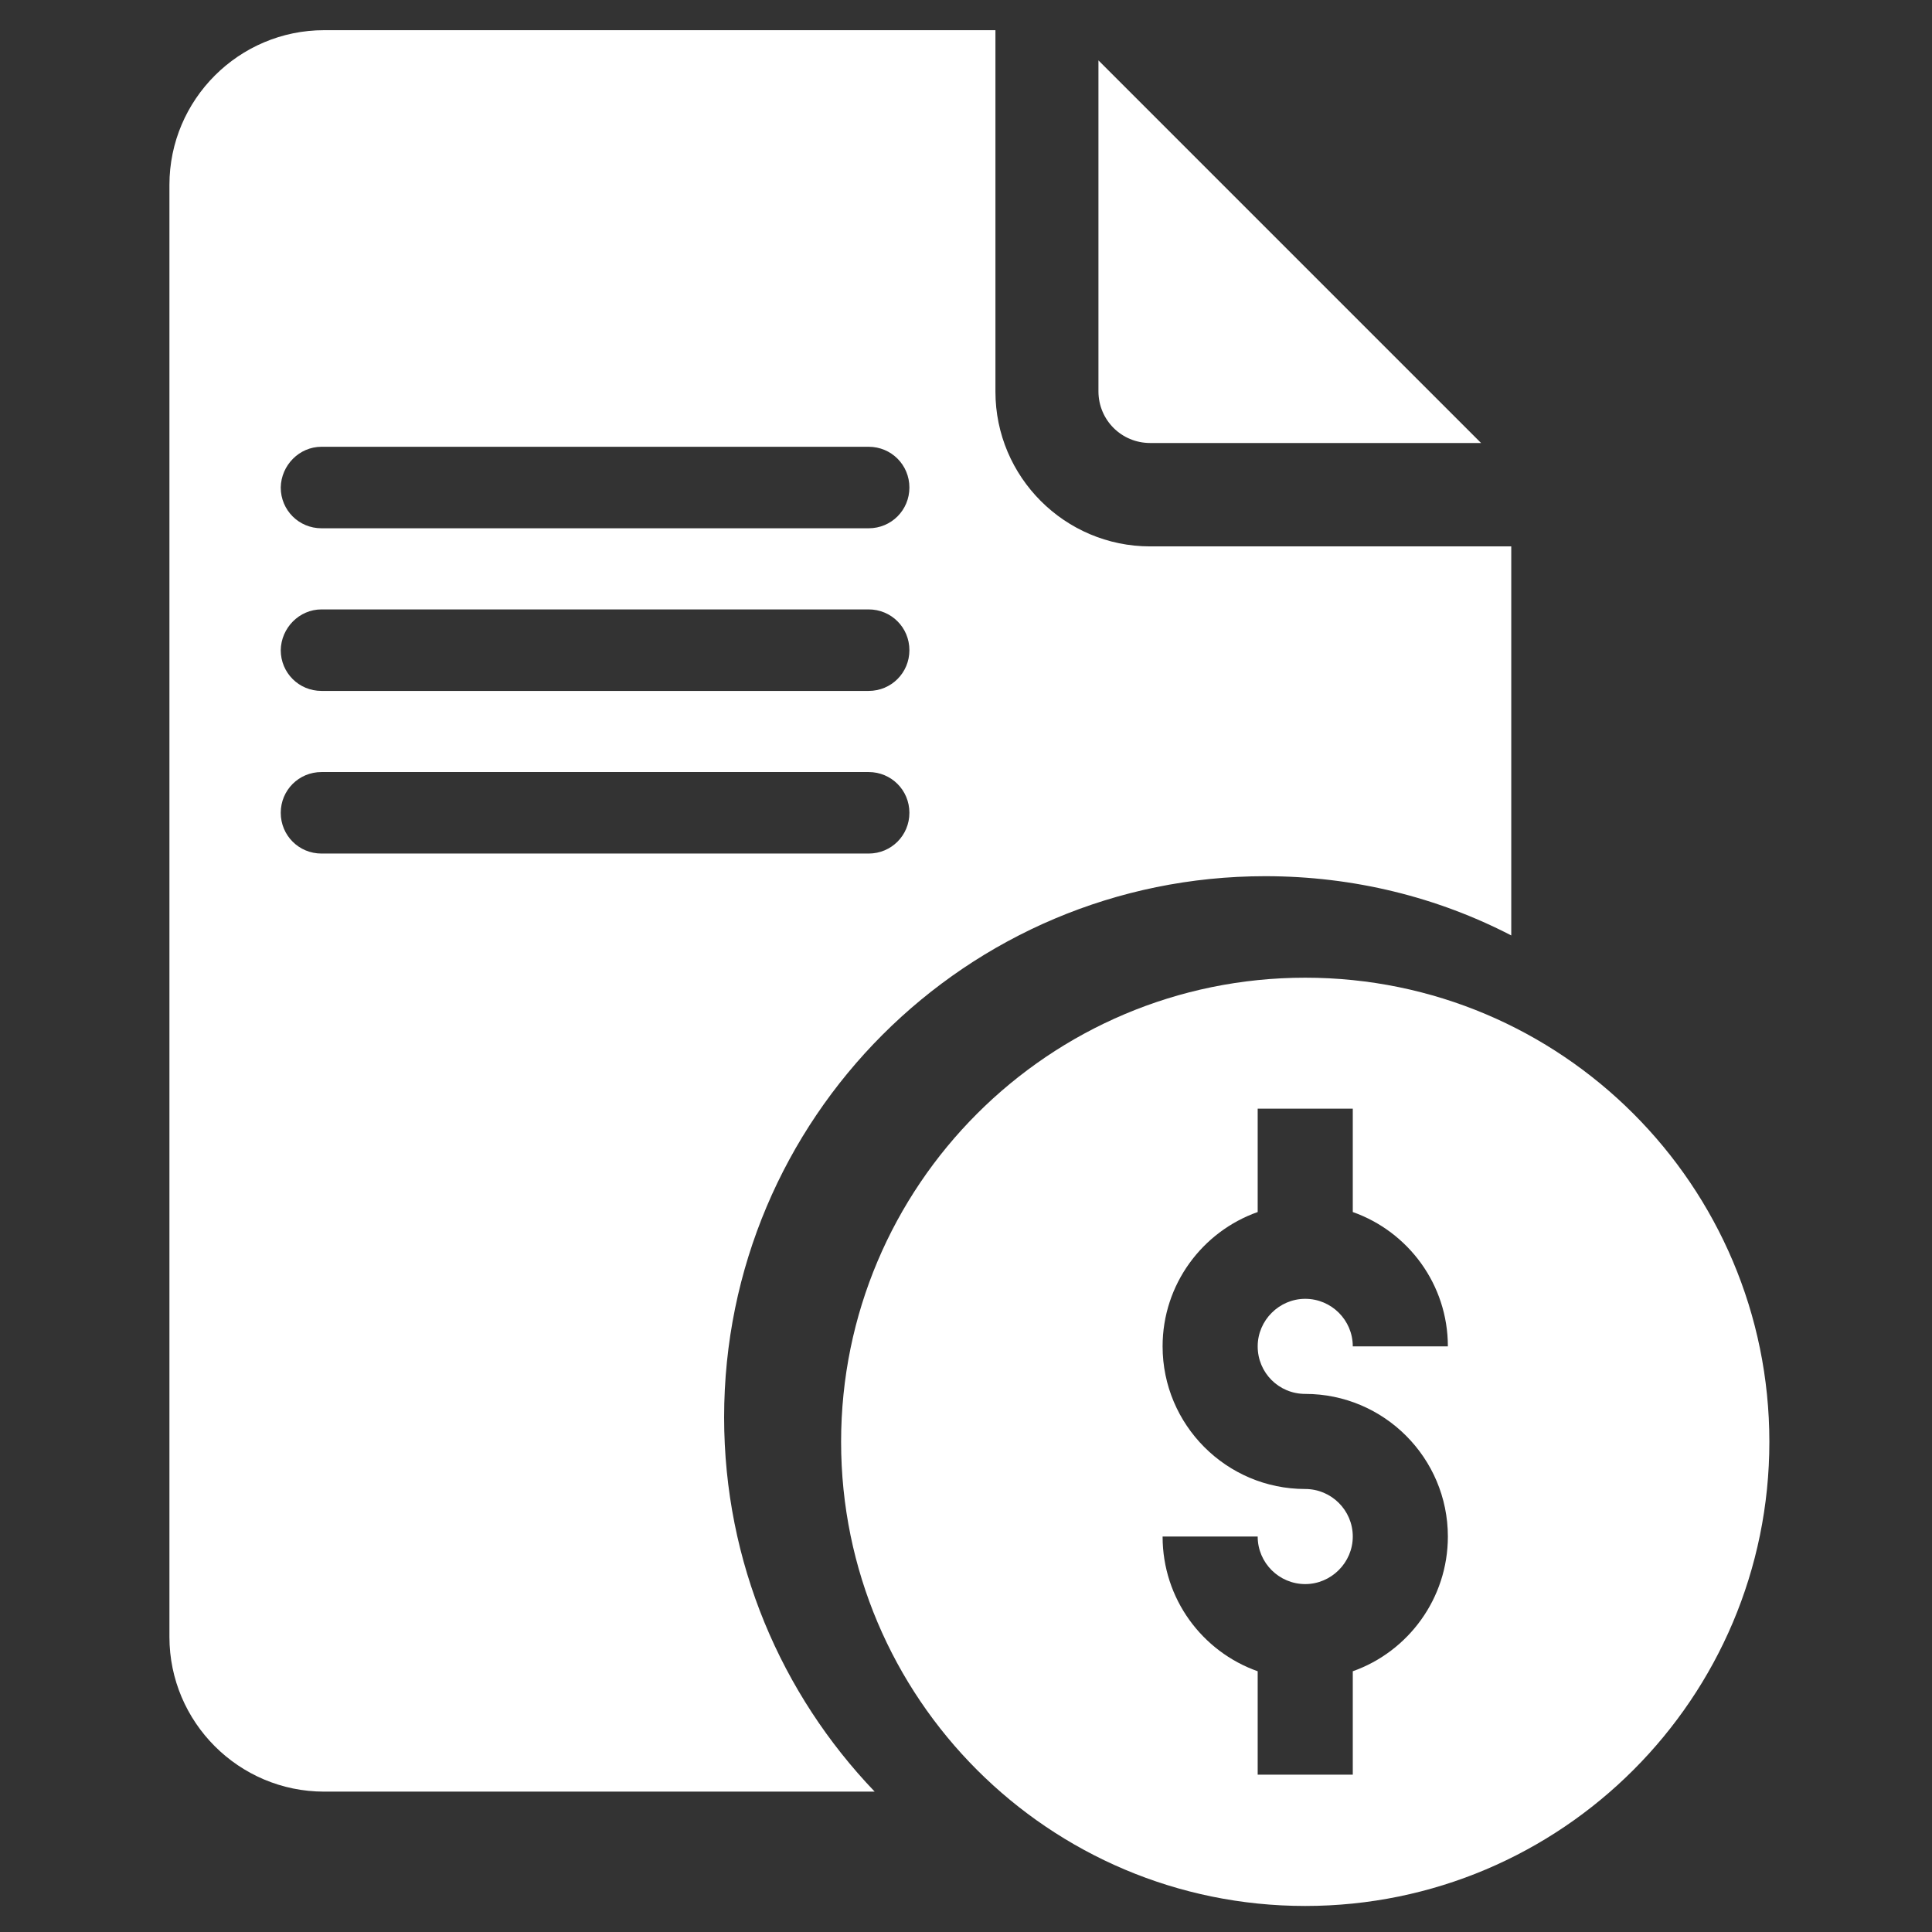 <?xml version="1.0" encoding="utf-8"?>
<!-- Generator: Adobe Illustrator 24.0.0, SVG Export Plug-In . SVG Version: 6.00 Build 0)  -->
<svg version="1.1" xmlns="http://www.w3.org/2000/svg" xmlns:xlink="http://www.w3.org/1999/xlink" x="0px" y="0px"
	 viewBox="0 0 512 512" style="enable-background:new 0 0 512 512;" xml:space="preserve">
<rect x="0" y="0" width="512" height="512" fill="#333333" stroke="none"/>
<style type="text/css">
	.st0{display:none;}
	.st1{display:inline;}
	.st2{fill:#24E900;}
	.st3{fill:#FFFFFF;}
</style>
<g id="Layer_1" class="st0">
	<g class="st1">
		<g>
			<path class="st2" d="M511,1v510H1V1H511 M512,0H0v512h512V0L512,0z"/>
		</g>
		<g>
			<path class="st2" d="M505,7v498H7V7H505 M506,6H6v500h500V6L506,6z"/>
		</g>
	</g>
</g>
<g id="Layer_2">
	<g>
		<path class="st3" d="M304.8,117.4h87.7L291.1,16v87.7C291.1,111.3,297.2,117.4,304.8,117.4z"/>
		<path class="st3" d="M345.9,259.1c-67.9,0-123,55.1-123,123s55.1,123,123,123s123-55.1,123-123S413.8,259.1,345.9,259.1z
			 M345.9,369.4c20.9,0,37.8,17,37.8,37.8c0,16.4-10.5,30.5-25.2,35.7v27.4h-25.2v-27.4c-14.7-5.2-25.2-19.2-25.2-35.7h25.2
			c0,7,5.7,12.6,12.6,12.6s12.6-5.7,12.6-12.6c0-7-5.7-12.6-12.6-12.6c-20.9,0-37.8-17-37.8-37.8c0-16.4,10.5-30.4,25.2-35.6v-27.4
			h25.2v27.4c14.7,5.2,25.2,19.2,25.2,35.6h-25.2c0-7-5.7-12.6-12.6-12.6s-12.6,5.7-12.6,12.6C333.3,363.8,338.9,369.4,345.9,369.4z
			"/>
		<path class="st3" d="M335.3,232.2c23.5,0,45.7,5.6,65.2,15.7V144.8h-95.7c-22.6,0-41-18.4-41-41V8H85.9c-22.6,0-41,18.4-41,41
			v384.8c0,22.6,18.4,41,41,41h145.9c-24.7-25.8-39.9-60.7-39.9-99.2C191.9,296.4,256.1,232.2,335.3,232.2z M85.2,118.4h37.2H193
			h37.2c6,0,10.8,4.8,10.8,10.8c0,6-4.8,10.8-10.8,10.8H193h-70.5H85.2c-6,0-10.8-4.8-10.8-10.8C74.5,123.3,79.3,118.4,85.2,118.4z
			 M85.2,161.5h37.2H193h37.2c6,0,10.8,4.8,10.8,10.8c0,6-4.8,10.8-10.8,10.8H193h-70.5H85.2c-6,0-10.8-4.8-10.8-10.8
			C74.5,166.4,79.3,161.5,85.2,161.5z M85.2,226.2c-6,0-10.8-4.8-10.8-10.8c0-6,4.8-10.8,10.8-10.8h37.2H193h37.2
			c6,0,10.8,4.8,10.8,10.8c0,6-4.8,10.8-10.8,10.8H193h-70.5H85.2z"/>
	</g>
</g>
</svg>
